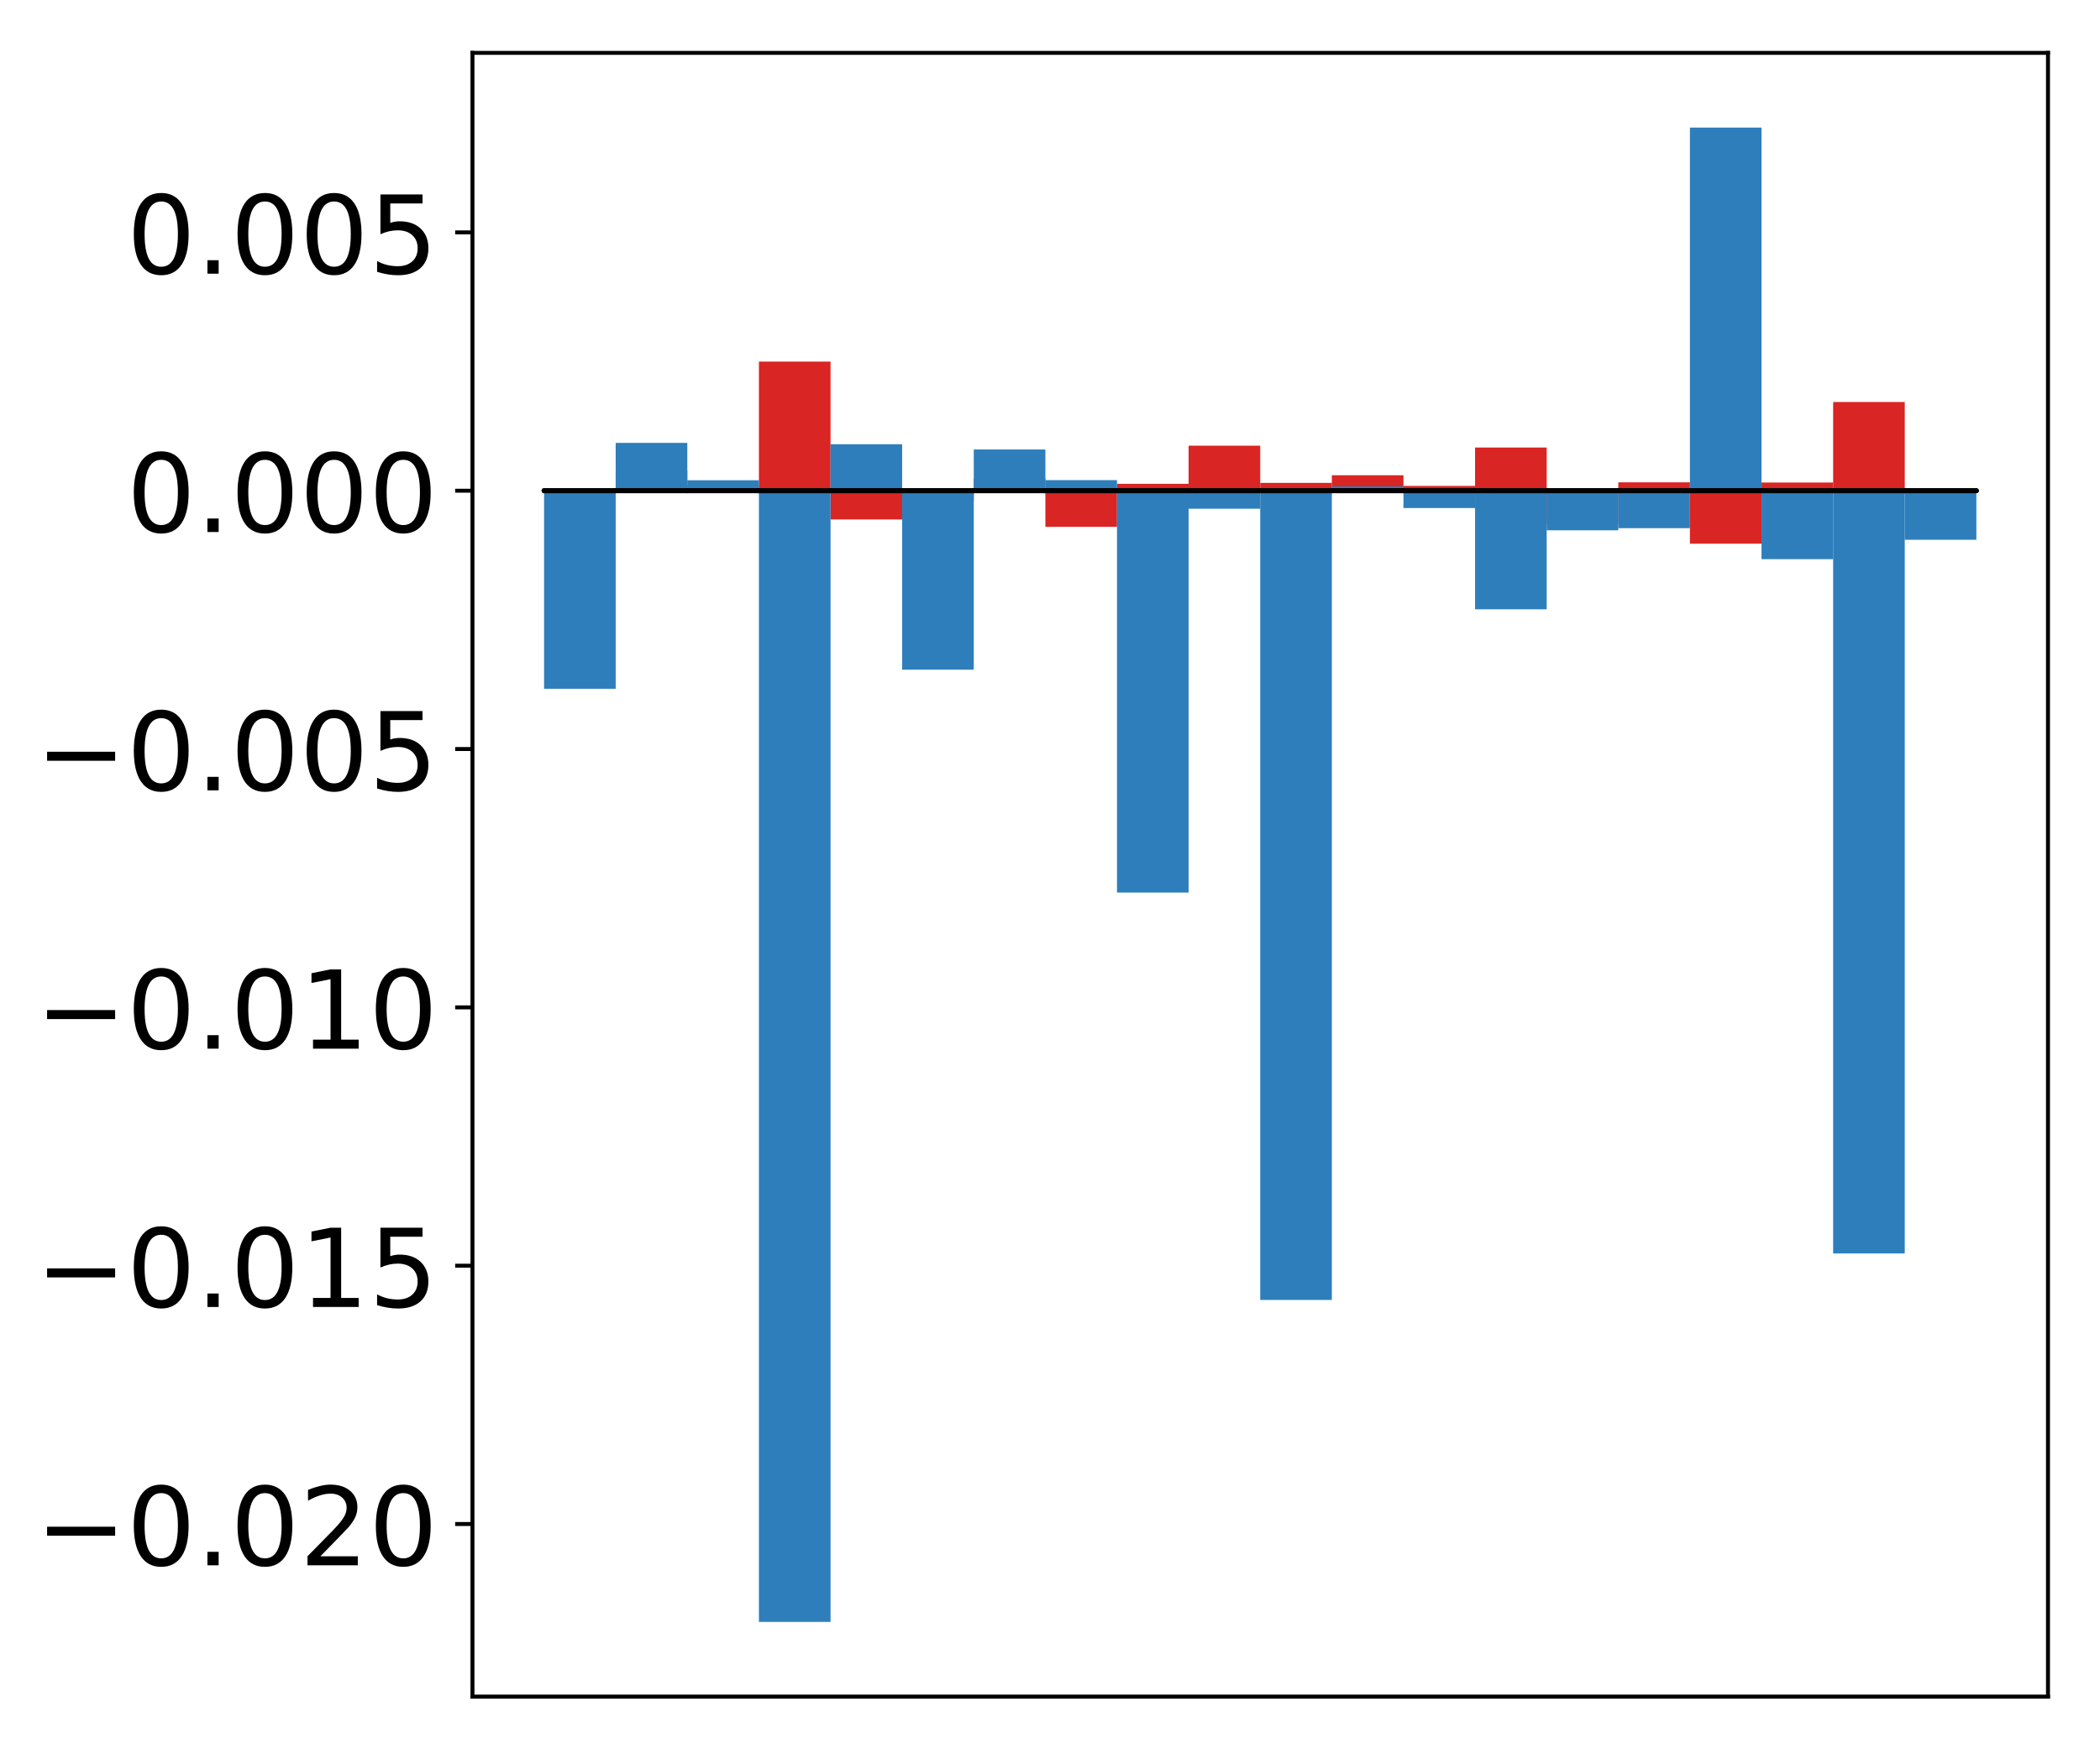 <?xml version="1.0" encoding="utf-8" standalone="no"?>
<!DOCTYPE svg PUBLIC "-//W3C//DTD SVG 1.1//EN"
  "http://www.w3.org/Graphics/SVG/1.1/DTD/svg11.dtd">
<!-- Created with matplotlib (http://matplotlib.org/) -->
<svg height="354pt" version="1.1" viewBox="0 0 425 354" width="425pt" xmlns="http://www.w3.org/2000/svg" xmlns:xlink="http://www.w3.org/1999/xlink">
 <defs>
  <style type="text/css">
*{stroke-linecap:butt;stroke-linejoin:round;}
  </style>
 </defs>
 <g id="figure_1">
  <g id="patch_1">
   <path d="M 0 354.04 
L 425.174 354.04 
L 425.174 0 
L 0 0 
z
" style="fill:#ffffff;"/>
  </g>
  <g id="axes_1">
   <g id="patch_2">
    <path d="M 95.617 343.34 
L 414.474 343.34 
L 414.474 10.7 
L 95.617 10.7 
z
" style="fill:#ffffff;"/>
   </g>
   <g id="matplotlib.axis_1"/>
   <g id="matplotlib.axis_2">
    <g id="ytick_1">
     <g id="line2d_1">
      <defs>
       <path d="M 0 0 
L -3.5 0 
" id="mb4c0e8f1e5" style="stroke:#000000;stroke-width:0.8;"/>
      </defs>
      <g>
       <use style="stroke:#000000;stroke-width:0.8;" x="95.617" xlink:href="#mb4c0e8f1e5" y="308.407"/>
      </g>
     </g>
     <g id="text_1">
      <!-- −0.020 -->
      <defs>
       <path d="M 10.594 35.5 
L 73.188 35.5 
L 73.188 27.203 
L 10.594 27.203 
z
" id="DejaVuSans-2212"/>
       <path d="M 31.781 66.406 
Q 24.172 66.406 20.328 58.906 
Q 16.5 51.422 16.5 36.375 
Q 16.5 21.391 20.328 13.891 
Q 24.172 6.391 31.781 6.391 
Q 39.453 6.391 43.281 13.891 
Q 47.125 21.391 47.125 36.375 
Q 47.125 51.422 43.281 58.906 
Q 39.453 66.406 31.781 66.406 
z
M 31.781 74.219 
Q 44.047 74.219 50.516 64.516 
Q 56.984 54.828 56.984 36.375 
Q 56.984 17.969 50.516 8.266 
Q 44.047 -1.422 31.781 -1.422 
Q 19.531 -1.422 13.062 8.266 
Q 6.594 17.969 6.594 36.375 
Q 6.594 54.828 13.062 64.516 
Q 19.531 74.219 31.781 74.219 
z
" id="DejaVuSans-30"/>
       <path d="M 10.688 12.406 
L 21 12.406 
L 21 0 
L 10.688 0 
z
" id="DejaVuSans-2e"/>
       <path d="M 19.188 8.297 
L 53.609 8.297 
L 53.609 0 
L 7.328 0 
L 7.328 8.297 
Q 12.938 14.109 22.625 23.891 
Q 32.328 33.688 34.812 36.531 
Q 39.547 41.844 41.422 45.531 
Q 43.312 49.219 43.312 52.781 
Q 43.312 58.594 39.234 62.25 
Q 35.156 65.922 28.609 65.922 
Q 23.969 65.922 18.812 64.312 
Q 13.672 62.703 7.812 59.422 
L 7.812 69.391 
Q 13.766 71.781 18.938 73 
Q 24.125 74.219 28.422 74.219 
Q 39.75 74.219 46.484 68.547 
Q 53.219 62.891 53.219 53.422 
Q 53.219 48.922 51.531 44.891 
Q 49.859 40.875 45.406 35.406 
Q 44.188 33.984 37.641 27.219 
Q 31.109 20.453 19.188 8.297 
z
" id="DejaVuSans-32"/>
      </defs>
      <g transform="translate(7.2 316.766)scale(0.22 -0.22)">
       <use xlink:href="#DejaVuSans-2212"/>
       <use x="83.789" xlink:href="#DejaVuSans-30"/>
       <use x="147.412" xlink:href="#DejaVuSans-2e"/>
       <use x="179.199" xlink:href="#DejaVuSans-30"/>
       <use x="242.822" xlink:href="#DejaVuSans-32"/>
       <use x="306.445" xlink:href="#DejaVuSans-30"/>
      </g>
     </g>
    </g>
    <g id="ytick_2">
     <g id="line2d_2">
      <g>
       <use style="stroke:#000000;stroke-width:0.8;" x="95.617" xlink:href="#mb4c0e8f1e5" y="256.131"/>
      </g>
     </g>
     <g id="text_2">
      <!-- −0.015 -->
      <defs>
       <path d="M 12.406 8.297 
L 28.516 8.297 
L 28.516 63.922 
L 10.984 60.406 
L 10.984 69.391 
L 28.422 72.906 
L 38.281 72.906 
L 38.281 8.297 
L 54.391 8.297 
L 54.391 0 
L 12.406 0 
z
" id="DejaVuSans-31"/>
       <path d="M 10.797 72.906 
L 49.516 72.906 
L 49.516 64.594 
L 19.828 64.594 
L 19.828 46.734 
Q 21.969 47.469 24.109 47.828 
Q 26.266 48.188 28.422 48.188 
Q 40.625 48.188 47.75 41.5 
Q 54.891 34.812 54.891 23.391 
Q 54.891 11.625 47.562 5.094 
Q 40.234 -1.422 26.906 -1.422 
Q 22.312 -1.422 17.547 -0.641 
Q 12.797 0.141 7.719 1.703 
L 7.719 11.625 
Q 12.109 9.234 16.797 8.062 
Q 21.484 6.891 26.703 6.891 
Q 35.156 6.891 40.078 11.328 
Q 45.016 15.766 45.016 23.391 
Q 45.016 31 40.078 35.438 
Q 35.156 39.891 26.703 39.891 
Q 22.75 39.891 18.812 39.016 
Q 14.891 38.141 10.797 36.281 
z
" id="DejaVuSans-35"/>
      </defs>
      <g transform="translate(7.2 264.49)scale(0.22 -0.22)">
       <use xlink:href="#DejaVuSans-2212"/>
       <use x="83.789" xlink:href="#DejaVuSans-30"/>
       <use x="147.412" xlink:href="#DejaVuSans-2e"/>
       <use x="179.199" xlink:href="#DejaVuSans-30"/>
       <use x="242.822" xlink:href="#DejaVuSans-31"/>
       <use x="306.445" xlink:href="#DejaVuSans-35"/>
      </g>
     </g>
    </g>
    <g id="ytick_3">
     <g id="line2d_3">
      <g>
       <use style="stroke:#000000;stroke-width:0.8;" x="95.617" xlink:href="#mb4c0e8f1e5" y="203.856"/>
      </g>
     </g>
     <g id="text_3">
      <!-- −0.010 -->
      <g transform="translate(7.2 212.214)scale(0.22 -0.22)">
       <use xlink:href="#DejaVuSans-2212"/>
       <use x="83.789" xlink:href="#DejaVuSans-30"/>
       <use x="147.412" xlink:href="#DejaVuSans-2e"/>
       <use x="179.199" xlink:href="#DejaVuSans-30"/>
       <use x="242.822" xlink:href="#DejaVuSans-31"/>
       <use x="306.445" xlink:href="#DejaVuSans-30"/>
      </g>
     </g>
    </g>
    <g id="ytick_4">
     <g id="line2d_4">
      <g>
       <use style="stroke:#000000;stroke-width:0.8;" x="95.617" xlink:href="#mb4c0e8f1e5" y="151.58"/>
      </g>
     </g>
     <g id="text_4">
      <!-- −0.005 -->
      <g transform="translate(7.2 159.938)scale(0.22 -0.22)">
       <use xlink:href="#DejaVuSans-2212"/>
       <use x="83.789" xlink:href="#DejaVuSans-30"/>
       <use x="147.412" xlink:href="#DejaVuSans-2e"/>
       <use x="179.199" xlink:href="#DejaVuSans-30"/>
       <use x="242.822" xlink:href="#DejaVuSans-30"/>
       <use x="306.445" xlink:href="#DejaVuSans-35"/>
      </g>
     </g>
    </g>
    <g id="ytick_5">
     <g id="line2d_5">
      <g>
       <use style="stroke:#000000;stroke-width:0.8;" x="95.617" xlink:href="#mb4c0e8f1e5" y="99.304"/>
      </g>
     </g>
     <g id="text_5">
      <!-- 0.000 -->
      <g transform="translate(25.635 107.662)scale(0.22 -0.22)">
       <use xlink:href="#DejaVuSans-30"/>
       <use x="63.623" xlink:href="#DejaVuSans-2e"/>
       <use x="95.41" xlink:href="#DejaVuSans-30"/>
       <use x="159.033" xlink:href="#DejaVuSans-30"/>
       <use x="222.656" xlink:href="#DejaVuSans-30"/>
      </g>
     </g>
    </g>
    <g id="ytick_6">
     <g id="line2d_6">
      <g>
       <use style="stroke:#000000;stroke-width:0.8;" x="95.617" xlink:href="#mb4c0e8f1e5" y="47.028"/>
      </g>
     </g>
     <g id="text_6">
      <!-- 0.005 -->
      <g transform="translate(25.635 55.386)scale(0.22 -0.22)">
       <use xlink:href="#DejaVuSans-30"/>
       <use x="63.623" xlink:href="#DejaVuSans-2e"/>
       <use x="95.41" xlink:href="#DejaVuSans-30"/>
       <use x="159.033" xlink:href="#DejaVuSans-30"/>
       <use x="222.656" xlink:href="#DejaVuSans-35"/>
      </g>
     </g>
    </g>
   </g>
   <g id="patch_3">
    <path clip-path="url(#p3b0e2f1c17)" d="M 110.111 99.304 
L 124.604 99.304 
L 124.604 99.24 
L 110.111 99.24 
z
" style="fill:#d92523;"/>
   </g>
   <g id="patch_4">
    <path clip-path="url(#p3b0e2f1c17)" d="M 124.604 99.304 
L 139.098 99.304 
L 139.098 95.28 
L 124.604 95.28 
z
" style="fill:#d92523;"/>
   </g>
   <g id="patch_5">
    <path clip-path="url(#p3b0e2f1c17)" d="M 139.098 99.304 
L 153.591 99.304 
L 153.591 98.116 
L 139.098 98.116 
z
" style="fill:#d92523;"/>
   </g>
   <g id="patch_6">
    <path clip-path="url(#p3b0e2f1c17)" d="M 153.591 99.304 
L 168.085 99.304 
L 168.085 73.175 
L 153.591 73.175 
z
" style="fill:#d92523;"/>
   </g>
   <g id="patch_7">
    <path clip-path="url(#p3b0e2f1c17)" d="M 168.085 99.304 
L 182.578 99.304 
L 182.578 105.122 
L 168.085 105.122 
z
" style="fill:#d92523;"/>
   </g>
   <g id="patch_8">
    <path clip-path="url(#p3b0e2f1c17)" d="M 182.578 99.304 
L 197.072 99.304 
L 197.072 101.345 
L 182.578 101.345 
z
" style="fill:#d92523;"/>
   </g>
   <g id="patch_9">
    <path clip-path="url(#p3b0e2f1c17)" d="M 197.072 99.304 
L 211.565 99.304 
L 211.565 96.803 
L 197.072 96.803 
z
" style="fill:#d92523;"/>
   </g>
   <g id="patch_10">
    <path clip-path="url(#p3b0e2f1c17)" d="M 211.565 99.304 
L 226.059 99.304 
L 226.059 106.613 
L 211.565 106.613 
z
" style="fill:#d92523;"/>
   </g>
   <g id="patch_11">
    <path clip-path="url(#p3b0e2f1c17)" d="M 226.059 99.304 
L 240.552 99.304 
L 240.552 97.907 
L 226.059 97.907 
z
" style="fill:#d92523;"/>
   </g>
   <g id="patch_12">
    <path clip-path="url(#p3b0e2f1c17)" d="M 240.552 99.304 
L 255.046 99.304 
L 255.046 90.192 
L 240.552 90.192 
z
" style="fill:#d92523;"/>
   </g>
   <g id="patch_13">
    <path clip-path="url(#p3b0e2f1c17)" d="M 255.046 99.304 
L 269.539 99.304 
L 269.539 97.717 
L 255.046 97.717 
z
" style="fill:#d92523;"/>
   </g>
   <g id="patch_14">
    <path clip-path="url(#p3b0e2f1c17)" d="M 269.539 99.304 
L 284.033 99.304 
L 284.033 96.174 
L 269.539 96.174 
z
" style="fill:#d92523;"/>
   </g>
   <g id="patch_15">
    <path clip-path="url(#p3b0e2f1c17)" d="M 284.033 99.304 
L 298.526 99.304 
L 298.526 98.332 
L 284.033 98.332 
z
" style="fill:#d92523;"/>
   </g>
   <g id="patch_16">
    <path clip-path="url(#p3b0e2f1c17)" d="M 298.526 99.304 
L 313.02 99.304 
L 313.02 90.565 
L 298.526 90.565 
z
" style="fill:#d92523;"/>
   </g>
   <g id="patch_17">
    <path clip-path="url(#p3b0e2f1c17)" d="M 313.02 99.304 
L 327.513 99.304 
L 327.513 106.033 
L 313.02 106.033 
z
" style="fill:#d92523;"/>
   </g>
   <g id="patch_18">
    <path clip-path="url(#p3b0e2f1c17)" d="M 327.513 99.304 
L 342.007 99.304 
L 342.007 97.605 
L 327.513 97.605 
z
" style="fill:#d92523;"/>
   </g>
   <g id="patch_19">
    <path clip-path="url(#p3b0e2f1c17)" d="M 342.007 99.304 
L 356.5 99.304 
L 356.5 110.025 
L 342.007 110.025 
z
" style="fill:#d92523;"/>
   </g>
   <g id="patch_20">
    <path clip-path="url(#p3b0e2f1c17)" d="M 356.5 99.304 
L 370.994 99.304 
L 370.994 97.646 
L 356.5 97.646 
z
" style="fill:#d92523;"/>
   </g>
   <g id="patch_21">
    <path clip-path="url(#p3b0e2f1c17)" d="M 370.994 99.304 
L 385.487 99.304 
L 385.487 81.354 
L 370.994 81.354 
z
" style="fill:#d92523;"/>
   </g>
   <g id="patch_22">
    <path clip-path="url(#p3b0e2f1c17)" d="M 385.487 99.304 
L 399.981 99.304 
L 399.981 99.887 
L 385.487 99.887 
z
" style="fill:#d92523;"/>
   </g>
   <g id="patch_23">
    <path clip-path="url(#p3b0e2f1c17)" d="M 110.111 99.304 
L 124.604 99.304 
L 124.604 139.385 
L 110.111 139.385 
z
" style="fill:#2e7ebc;"/>
   </g>
   <g id="patch_24">
    <path clip-path="url(#p3b0e2f1c17)" d="M 124.604 99.304 
L 139.098 99.304 
L 139.098 89.626 
L 124.604 89.626 
z
" style="fill:#2e7ebc;"/>
   </g>
   <g id="patch_25">
    <path clip-path="url(#p3b0e2f1c17)" d="M 139.098 99.304 
L 153.591 99.304 
L 153.591 97.189 
L 139.098 97.189 
z
" style="fill:#2e7ebc;"/>
   </g>
   <g id="patch_26">
    <path clip-path="url(#p3b0e2f1c17)" d="M 153.591 99.304 
L 168.085 99.304 
L 168.085 328.22 
L 153.591 328.22 
z
" style="fill:#2e7ebc;"/>
   </g>
   <g id="patch_27">
    <path clip-path="url(#p3b0e2f1c17)" d="M 168.085 99.304 
L 182.578 99.304 
L 182.578 89.898 
L 168.085 89.898 
z
" style="fill:#2e7ebc;"/>
   </g>
   <g id="patch_28">
    <path clip-path="url(#p3b0e2f1c17)" d="M 182.578 99.304 
L 197.072 99.304 
L 197.072 135.517 
L 182.578 135.517 
z
" style="fill:#2e7ebc;"/>
   </g>
   <g id="patch_29">
    <path clip-path="url(#p3b0e2f1c17)" d="M 197.072 99.304 
L 211.565 99.304 
L 211.565 90.96 
L 197.072 90.96 
z
" style="fill:#2e7ebc;"/>
   </g>
   <g id="patch_30">
    <path clip-path="url(#p3b0e2f1c17)" d="M 211.565 99.304 
L 226.059 99.304 
L 226.059 97.165 
L 211.565 97.165 
z
" style="fill:#2e7ebc;"/>
   </g>
   <g id="patch_31">
    <path clip-path="url(#p3b0e2f1c17)" d="M 226.059 99.304 
L 240.552 99.304 
L 240.552 180.629 
L 226.059 180.629 
z
" style="fill:#2e7ebc;"/>
   </g>
   <g id="patch_32">
    <path clip-path="url(#p3b0e2f1c17)" d="M 240.552 99.304 
L 255.046 99.304 
L 255.046 102.95 
L 240.552 102.95 
z
" style="fill:#2e7ebc;"/>
   </g>
   <g id="patch_33">
    <path clip-path="url(#p3b0e2f1c17)" d="M 255.046 99.304 
L 269.539 99.304 
L 269.539 263.068 
L 255.046 263.068 
z
" style="fill:#2e7ebc;"/>
   </g>
   <g id="patch_34">
    <path clip-path="url(#p3b0e2f1c17)" d="M 269.539 99.304 
L 284.033 99.304 
L 284.033 98.443 
L 269.539 98.443 
z
" style="fill:#2e7ebc;"/>
   </g>
   <g id="patch_35">
    <path clip-path="url(#p3b0e2f1c17)" d="M 284.033 99.304 
L 298.526 99.304 
L 298.526 102.813 
L 284.033 102.813 
z
" style="fill:#2e7ebc;"/>
   </g>
   <g id="patch_36">
    <path clip-path="url(#p3b0e2f1c17)" d="M 298.526 99.304 
L 313.02 99.304 
L 313.02 123.302 
L 298.526 123.302 
z
" style="fill:#2e7ebc;"/>
   </g>
   <g id="patch_37">
    <path clip-path="url(#p3b0e2f1c17)" d="M 313.02 99.304 
L 327.513 99.304 
L 327.513 107.314 
L 313.02 107.314 
z
" style="fill:#2e7ebc;"/>
   </g>
   <g id="patch_38">
    <path clip-path="url(#p3b0e2f1c17)" d="M 327.513 99.304 
L 342.007 99.304 
L 342.007 106.883 
L 327.513 106.883 
z
" style="fill:#2e7ebc;"/>
   </g>
   <g id="patch_39">
    <path clip-path="url(#p3b0e2f1c17)" d="M 342.007 99.304 
L 356.5 99.304 
L 356.5 25.82 
L 342.007 25.82 
z
" style="fill:#2e7ebc;"/>
   </g>
   <g id="patch_40">
    <path clip-path="url(#p3b0e2f1c17)" d="M 356.5 99.304 
L 370.994 99.304 
L 370.994 113.154 
L 356.5 113.154 
z
" style="fill:#2e7ebc;"/>
   </g>
   <g id="patch_41">
    <path clip-path="url(#p3b0e2f1c17)" d="M 370.994 99.304 
L 385.487 99.304 
L 385.487 253.654 
L 370.994 253.654 
z
" style="fill:#2e7ebc;"/>
   </g>
   <g id="patch_42">
    <path clip-path="url(#p3b0e2f1c17)" d="M 385.487 99.304 
L 399.981 99.304 
L 399.981 109.233 
L 385.487 109.233 
z
" style="fill:#2e7ebc;"/>
   </g>
   <g id="patch_43">
    <path d="M 95.617 343.34 
L 95.617 10.7 
" style="fill:none;stroke:#000000;stroke-linecap:square;stroke-linejoin:miter;stroke-width:0.8;"/>
   </g>
   <g id="patch_44">
    <path d="M 414.474 343.34 
L 414.474 10.7 
" style="fill:none;stroke:#000000;stroke-linecap:square;stroke-linejoin:miter;stroke-width:0.8;"/>
   </g>
   <g id="patch_45">
    <path d="M 95.617 343.34 
L 414.474 343.34 
" style="fill:none;stroke:#000000;stroke-linecap:square;stroke-linejoin:miter;stroke-width:0.8;"/>
   </g>
   <g id="patch_46">
    <path d="M 95.617 10.7 
L 414.474 10.7 
" style="fill:none;stroke:#000000;stroke-linecap:square;stroke-linejoin:miter;stroke-width:0.8;"/>
   </g>
   <g id="patch_47">
    <path clip-path="url(#p3b0e2f1c17)" d="M 110.111 99.304 
L 124.604 99.304 
L 124.604 99.304 
L 110.111 99.304 
z
" style="fill:none;stroke:#000000;stroke-linejoin:miter;"/>
   </g>
   <g id="patch_48">
    <path clip-path="url(#p3b0e2f1c17)" d="M 124.604 99.304 
L 139.098 99.304 
L 139.098 99.304 
L 124.604 99.304 
z
" style="fill:none;stroke:#000000;stroke-linejoin:miter;"/>
   </g>
   <g id="patch_49">
    <path clip-path="url(#p3b0e2f1c17)" d="M 139.098 99.304 
L 153.591 99.304 
L 153.591 99.304 
L 139.098 99.304 
z
" style="fill:none;stroke:#000000;stroke-linejoin:miter;"/>
   </g>
   <g id="patch_50">
    <path clip-path="url(#p3b0e2f1c17)" d="M 153.591 99.304 
L 168.085 99.304 
L 168.085 99.304 
L 153.591 99.304 
z
" style="fill:none;stroke:#000000;stroke-linejoin:miter;"/>
   </g>
   <g id="patch_51">
    <path clip-path="url(#p3b0e2f1c17)" d="M 168.085 99.304 
L 182.578 99.304 
L 182.578 99.304 
L 168.085 99.304 
z
" style="fill:none;stroke:#000000;stroke-linejoin:miter;"/>
   </g>
   <g id="patch_52">
    <path clip-path="url(#p3b0e2f1c17)" d="M 182.578 99.304 
L 197.072 99.304 
L 197.072 99.304 
L 182.578 99.304 
z
" style="fill:none;stroke:#000000;stroke-linejoin:miter;"/>
   </g>
   <g id="patch_53">
    <path clip-path="url(#p3b0e2f1c17)" d="M 197.072 99.304 
L 211.565 99.304 
L 211.565 99.304 
L 197.072 99.304 
z
" style="fill:none;stroke:#000000;stroke-linejoin:miter;"/>
   </g>
   <g id="patch_54">
    <path clip-path="url(#p3b0e2f1c17)" d="M 211.565 99.304 
L 226.059 99.304 
L 226.059 99.304 
L 211.565 99.304 
z
" style="fill:none;stroke:#000000;stroke-linejoin:miter;"/>
   </g>
   <g id="patch_55">
    <path clip-path="url(#p3b0e2f1c17)" d="M 226.059 99.304 
L 240.552 99.304 
L 240.552 99.304 
L 226.059 99.304 
z
" style="fill:none;stroke:#000000;stroke-linejoin:miter;"/>
   </g>
   <g id="patch_56">
    <path clip-path="url(#p3b0e2f1c17)" d="M 240.552 99.304 
L 255.046 99.304 
L 255.046 99.304 
L 240.552 99.304 
z
" style="fill:none;stroke:#000000;stroke-linejoin:miter;"/>
   </g>
   <g id="patch_57">
    <path clip-path="url(#p3b0e2f1c17)" d="M 255.046 99.304 
L 269.539 99.304 
L 269.539 99.304 
L 255.046 99.304 
z
" style="fill:none;stroke:#000000;stroke-linejoin:miter;"/>
   </g>
   <g id="patch_58">
    <path clip-path="url(#p3b0e2f1c17)" d="M 269.539 99.304 
L 284.033 99.304 
L 284.033 99.304 
L 269.539 99.304 
z
" style="fill:none;stroke:#000000;stroke-linejoin:miter;"/>
   </g>
   <g id="patch_59">
    <path clip-path="url(#p3b0e2f1c17)" d="M 284.033 99.304 
L 298.526 99.304 
L 298.526 99.304 
L 284.033 99.304 
z
" style="fill:none;stroke:#000000;stroke-linejoin:miter;"/>
   </g>
   <g id="patch_60">
    <path clip-path="url(#p3b0e2f1c17)" d="M 298.526 99.304 
L 313.02 99.304 
L 313.02 99.304 
L 298.526 99.304 
z
" style="fill:none;stroke:#000000;stroke-linejoin:miter;"/>
   </g>
   <g id="patch_61">
    <path clip-path="url(#p3b0e2f1c17)" d="M 313.02 99.304 
L 327.513 99.304 
L 327.513 99.304 
L 313.02 99.304 
z
" style="fill:none;stroke:#000000;stroke-linejoin:miter;"/>
   </g>
   <g id="patch_62">
    <path clip-path="url(#p3b0e2f1c17)" d="M 327.513 99.304 
L 342.007 99.304 
L 342.007 99.304 
L 327.513 99.304 
z
" style="fill:none;stroke:#000000;stroke-linejoin:miter;"/>
   </g>
   <g id="patch_63">
    <path clip-path="url(#p3b0e2f1c17)" d="M 342.007 99.304 
L 356.5 99.304 
L 356.5 99.304 
L 342.007 99.304 
z
" style="fill:none;stroke:#000000;stroke-linejoin:miter;"/>
   </g>
   <g id="patch_64">
    <path clip-path="url(#p3b0e2f1c17)" d="M 356.5 99.304 
L 370.994 99.304 
L 370.994 99.304 
L 356.5 99.304 
z
" style="fill:none;stroke:#000000;stroke-linejoin:miter;"/>
   </g>
   <g id="patch_65">
    <path clip-path="url(#p3b0e2f1c17)" d="M 370.994 99.304 
L 385.487 99.304 
L 385.487 99.304 
L 370.994 99.304 
z
" style="fill:none;stroke:#000000;stroke-linejoin:miter;"/>
   </g>
   <g id="patch_66">
    <path clip-path="url(#p3b0e2f1c17)" d="M 385.487 99.304 
L 399.981 99.304 
L 399.981 99.304 
L 385.487 99.304 
z
" style="fill:none;stroke:#000000;stroke-linejoin:miter;"/>
   </g>
   <g id="patch_67">
    <path clip-path="url(#p3b0e2f1c17)" d="M 110.111 99.304 
L 124.604 99.304 
L 124.604 99.304 
L 110.111 99.304 
z
" style="fill:none;stroke:#000000;stroke-linejoin:miter;"/>
   </g>
   <g id="patch_68">
    <path clip-path="url(#p3b0e2f1c17)" d="M 124.604 99.304 
L 139.098 99.304 
L 139.098 99.304 
L 124.604 99.304 
z
" style="fill:none;stroke:#000000;stroke-linejoin:miter;"/>
   </g>
   <g id="patch_69">
    <path clip-path="url(#p3b0e2f1c17)" d="M 139.098 99.304 
L 153.591 99.304 
L 153.591 99.304 
L 139.098 99.304 
z
" style="fill:none;stroke:#000000;stroke-linejoin:miter;"/>
   </g>
   <g id="patch_70">
    <path clip-path="url(#p3b0e2f1c17)" d="M 153.591 99.304 
L 168.085 99.304 
L 168.085 99.304 
L 153.591 99.304 
z
" style="fill:none;stroke:#000000;stroke-linejoin:miter;"/>
   </g>
   <g id="patch_71">
    <path clip-path="url(#p3b0e2f1c17)" d="M 168.085 99.304 
L 182.578 99.304 
L 182.578 99.304 
L 168.085 99.304 
z
" style="fill:none;stroke:#000000;stroke-linejoin:miter;"/>
   </g>
   <g id="patch_72">
    <path clip-path="url(#p3b0e2f1c17)" d="M 182.578 99.304 
L 197.072 99.304 
L 197.072 99.304 
L 182.578 99.304 
z
" style="fill:none;stroke:#000000;stroke-linejoin:miter;"/>
   </g>
   <g id="patch_73">
    <path clip-path="url(#p3b0e2f1c17)" d="M 197.072 99.304 
L 211.565 99.304 
L 211.565 99.304 
L 197.072 99.304 
z
" style="fill:none;stroke:#000000;stroke-linejoin:miter;"/>
   </g>
   <g id="patch_74">
    <path clip-path="url(#p3b0e2f1c17)" d="M 211.565 99.304 
L 226.059 99.304 
L 226.059 99.304 
L 211.565 99.304 
z
" style="fill:none;stroke:#000000;stroke-linejoin:miter;"/>
   </g>
   <g id="patch_75">
    <path clip-path="url(#p3b0e2f1c17)" d="M 226.059 99.304 
L 240.552 99.304 
L 240.552 99.304 
L 226.059 99.304 
z
" style="fill:none;stroke:#000000;stroke-linejoin:miter;"/>
   </g>
   <g id="patch_76">
    <path clip-path="url(#p3b0e2f1c17)" d="M 240.552 99.304 
L 255.046 99.304 
L 255.046 99.304 
L 240.552 99.304 
z
" style="fill:none;stroke:#000000;stroke-linejoin:miter;"/>
   </g>
   <g id="patch_77">
    <path clip-path="url(#p3b0e2f1c17)" d="M 255.046 99.304 
L 269.539 99.304 
L 269.539 99.304 
L 255.046 99.304 
z
" style="fill:none;stroke:#000000;stroke-linejoin:miter;"/>
   </g>
   <g id="patch_78">
    <path clip-path="url(#p3b0e2f1c17)" d="M 269.539 99.304 
L 284.033 99.304 
L 284.033 99.304 
L 269.539 99.304 
z
" style="fill:none;stroke:#000000;stroke-linejoin:miter;"/>
   </g>
   <g id="patch_79">
    <path clip-path="url(#p3b0e2f1c17)" d="M 284.033 99.304 
L 298.526 99.304 
L 298.526 99.304 
L 284.033 99.304 
z
" style="fill:none;stroke:#000000;stroke-linejoin:miter;"/>
   </g>
   <g id="patch_80">
    <path clip-path="url(#p3b0e2f1c17)" d="M 298.526 99.304 
L 313.02 99.304 
L 313.02 99.304 
L 298.526 99.304 
z
" style="fill:none;stroke:#000000;stroke-linejoin:miter;"/>
   </g>
   <g id="patch_81">
    <path clip-path="url(#p3b0e2f1c17)" d="M 313.02 99.304 
L 327.513 99.304 
L 327.513 99.304 
L 313.02 99.304 
z
" style="fill:none;stroke:#000000;stroke-linejoin:miter;"/>
   </g>
   <g id="patch_82">
    <path clip-path="url(#p3b0e2f1c17)" d="M 327.513 99.304 
L 342.007 99.304 
L 342.007 99.304 
L 327.513 99.304 
z
" style="fill:none;stroke:#000000;stroke-linejoin:miter;"/>
   </g>
   <g id="patch_83">
    <path clip-path="url(#p3b0e2f1c17)" d="M 342.007 99.304 
L 356.5 99.304 
L 356.5 99.304 
L 342.007 99.304 
z
" style="fill:none;stroke:#000000;stroke-linejoin:miter;"/>
   </g>
   <g id="patch_84">
    <path clip-path="url(#p3b0e2f1c17)" d="M 356.5 99.304 
L 370.994 99.304 
L 370.994 99.304 
L 356.5 99.304 
z
" style="fill:none;stroke:#000000;stroke-linejoin:miter;"/>
   </g>
   <g id="patch_85">
    <path clip-path="url(#p3b0e2f1c17)" d="M 370.994 99.304 
L 385.487 99.304 
L 385.487 99.304 
L 370.994 99.304 
z
" style="fill:none;stroke:#000000;stroke-linejoin:miter;"/>
   </g>
   <g id="patch_86">
    <path clip-path="url(#p3b0e2f1c17)" d="M 385.487 99.304 
L 399.981 99.304 
L 399.981 99.304 
L 385.487 99.304 
z
" style="fill:none;stroke:#000000;stroke-linejoin:miter;"/>
   </g>
  </g>
 </g>
 <defs>
  <clipPath id="p3b0e2f1c17">
   <rect height="332.64" width="318.857" x="95.617" y="10.7"/>
  </clipPath>
 </defs>
</svg>
